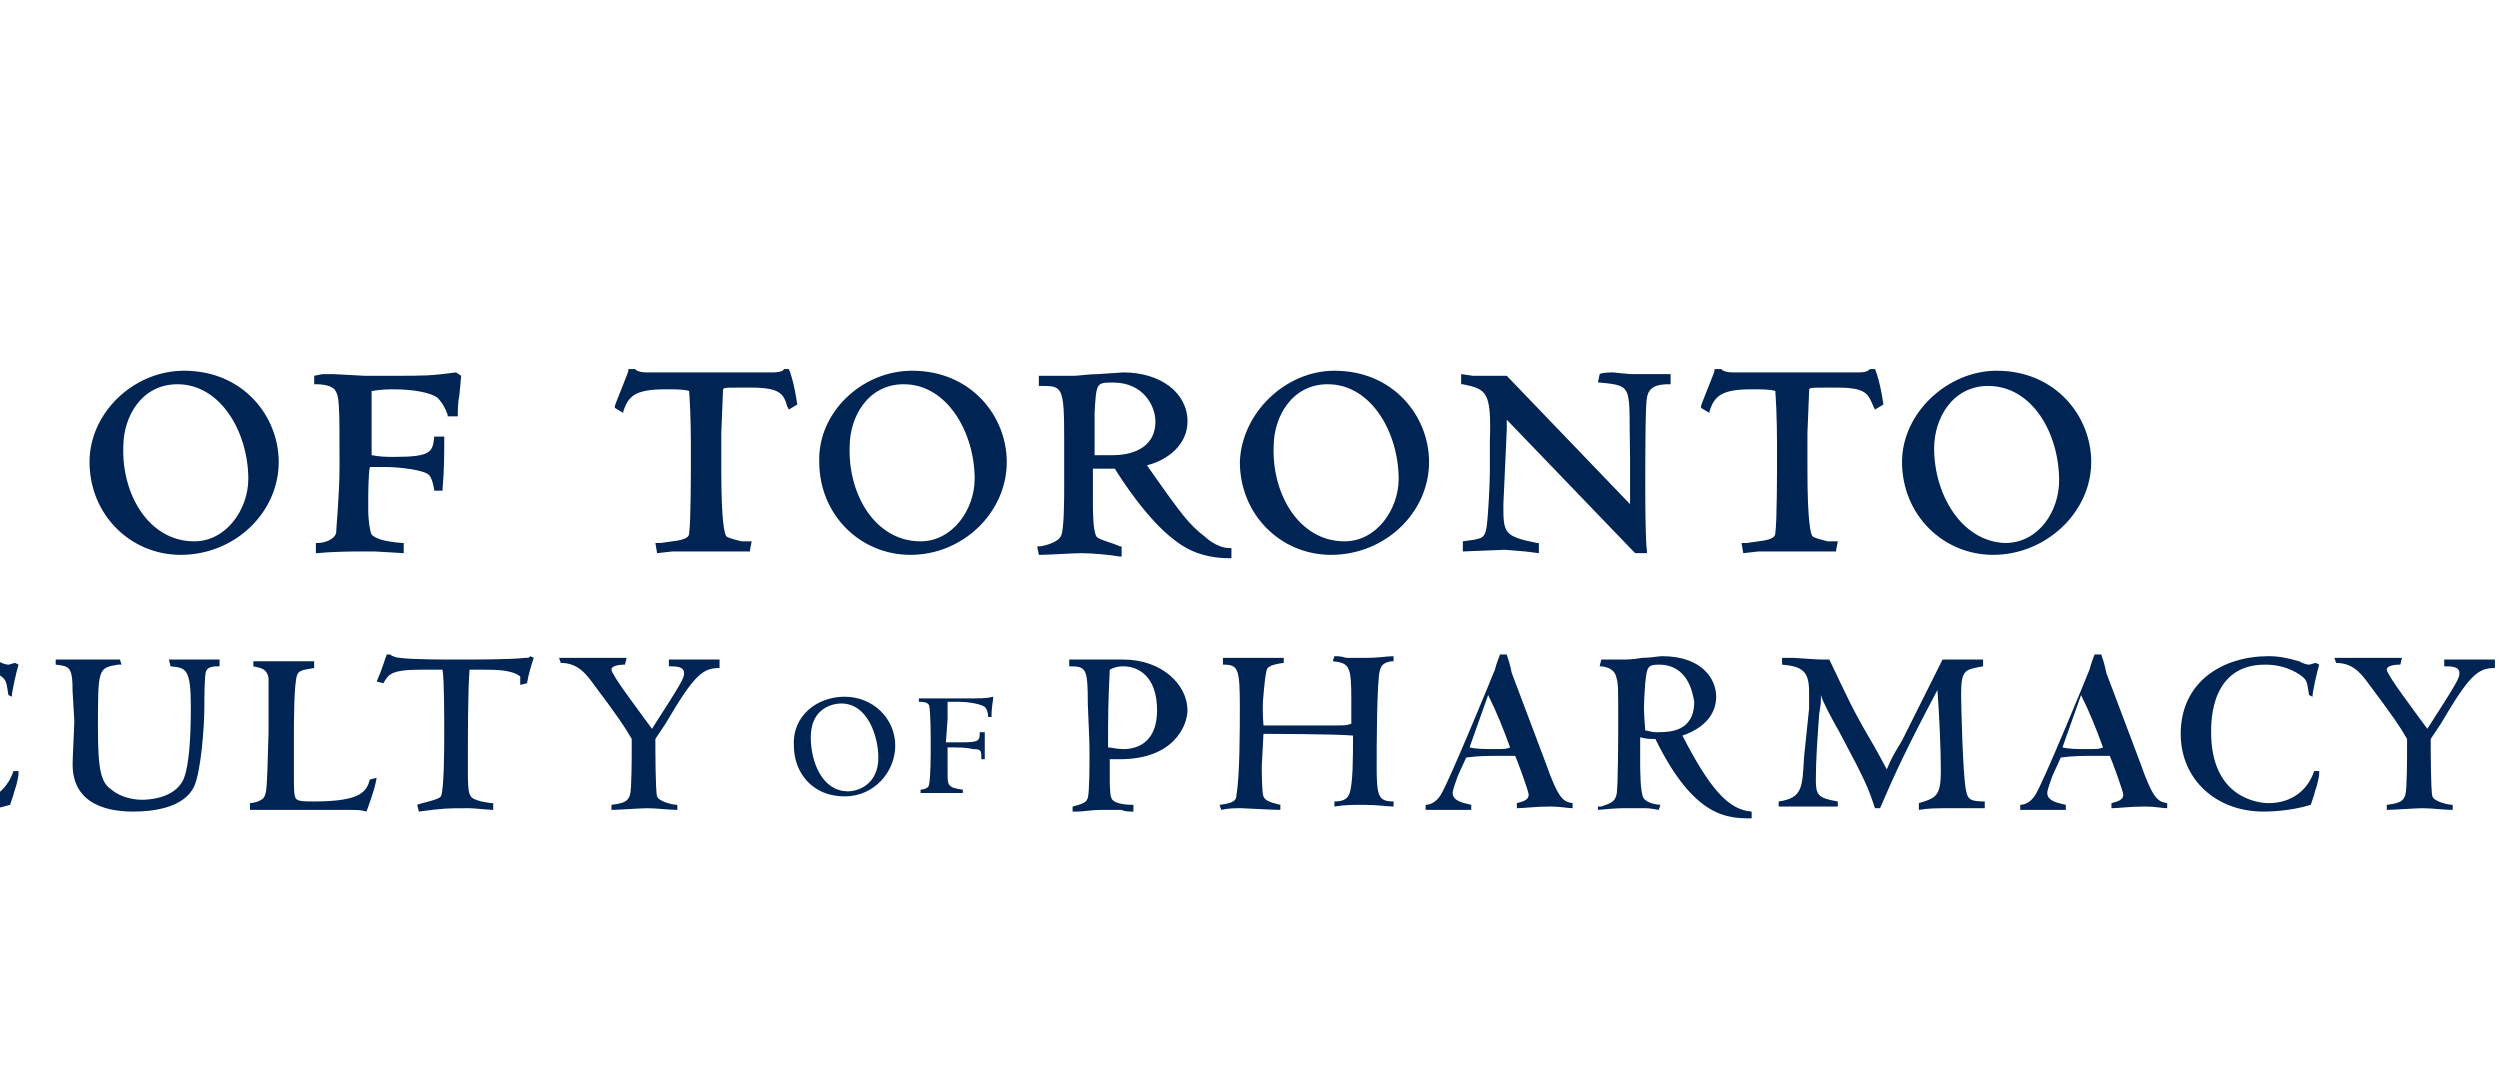 <svg width="148" height="64" viewBox="0 0 148 64" fill="none" xmlns="http://www.w3.org/2000/svg">
<path d="M112.6 27.347C112.6 30.447 115 32.847 118 32.847C121.1 32.847 123.8 30.347 123.8 27.347C123.8 24.647 121.7 21.947 118.2 21.947C115.3 21.947 112.6 24.447 112.6 27.347ZM114.5 26.547C114.5 24.747 115.6 22.847 117.7 22.847C120.3 22.847 121.9 25.647 121.9 28.447C121.9 30.247 120.7 32.147 118.7 32.147C116.1 32.047 114.5 29.247 114.5 26.547ZM111 21.847H110.7C110.6 21.947 110.5 22.047 110 22.047H102.6C102 22.047 101.9 21.847 101.9 21.847H101.5V21.947C101.5 22.047 100.7 23.947 100.7 24.047V24.147L101.2 24.447V24.347C101.5 23.447 101.9 23.047 103.7 23.047C104.3 23.047 104.8 23.047 105.1 23.147C105.2 24.547 105.2 25.947 105.2 26.947C105.2 27.947 105.2 30.847 105.1 31.547C105.1 31.747 105 31.947 104.1 32.047L103.4 32.147H103.1L103.2 32.747L104.1 32.647H108.7V32.547L108.8 32.047H108.2C107.8 31.947 107.4 31.847 107.3 31.747C107.2 31.647 107 30.947 107 27.847V25.647L107.1 23.147C107.1 22.947 107.1 22.947 108.1 22.947H108.8C110.5 22.947 110.6 23.347 110.9 24.047L111 24.247L111.5 23.947L111.4 23.347C111.3 22.747 111.1 22.047 111 21.847ZM95.5 22.047C95.5 22.047 96.4 22.147 96.6 22.147H98.9V22.747H98.8C98.2 22.747 97.6 22.847 97.5 23.547C97.4 23.947 97.4 27.247 97.4 28.647C97.4 29.647 97.4 31.847 97.5 32.647V32.747H96.8L89.2 24.847V25.447L89 29.847C89 31.547 89 31.747 91 32.147H91.1V32.747L90.3 32.647L89.1 32.547L86.6 32.647V32.047L87.3 31.947C87.7 31.847 87.9 31.847 88 31.247C88.1 30.647 88.2 28.547 88.2 27.947V26.147C88.3 23.147 88 23.047 86.6 22.747H86.5V22.147L87.2 22.247H89.2C89.2 22.247 96.4 29.747 96.5 29.847V27.047C96.4 22.847 96.8 22.847 94.7 22.647H94.6L94.7 22.147C94.8 22.047 95.5 22.047 95.5 22.047ZM79 21.947C82.5 21.947 84.6 24.647 84.6 27.347C84.6 30.347 82 32.847 78.8 32.847C75.8 32.847 73.4 30.447 73.4 27.347C73.5 24.447 76.1 21.947 79 21.947ZM79.6 32.047C81.5 32.047 82.8 30.147 82.8 28.347C82.8 25.647 81.2 22.747 78.6 22.747C76.5 22.747 75.4 24.647 75.4 26.447C75.3 29.247 76.9 32.047 79.6 32.047ZM66.5 22.047C68.7 22.047 70.3 23.247 70.3 24.947C70.3 26.347 69.1 27.247 67.9 27.547C70 30.547 70.4 31.047 71.3 31.747C71.3 31.747 72 32.447 72.8 32.447H72.9V33.047H72.8C71 33.047 70 32.347 69.5 31.947C67.9 30.747 66.3 28.247 66 27.747H64.7V29.647C64.7 30.347 64.7 31.347 64.9 31.747C65 31.947 65.9 32.147 66.3 32.347H66.4V32.947H66.3C65.7 32.847 64.7 32.747 64 32.747C63.6 32.747 62 32.847 61.6 32.847H61.5L61.4 32.347H61.5C61.7 32.347 62.6 32.147 62.8 31.747C63 31.447 63 29.547 63 28.747V26.047C63 22.847 62.9 22.847 61.6 22.847H61.5V22.247H63.6C63.8 22.247 64.5 22.147 65 22.147L66.5 22.047ZM64.8 26.947H65.9C66.8 26.947 68.4 26.647 68.4 24.947C68.4 24.047 67.7 22.647 65.9 22.647C64.9 22.647 64.9 22.647 64.8 24.447V26.947ZM54 21.947C57.5 21.947 59.6 24.647 59.6 27.347C59.6 30.347 57 32.847 53.9 32.847C50.9 32.847 48.5 30.447 48.5 27.347C48.4 24.447 51 21.947 54 21.947ZM54.5 32.047C56.4 32.047 57.7 30.147 57.7 28.347C57.7 25.647 56.1 22.747 53.5 22.747C51.4 22.747 50.3 24.647 50.3 26.447C50.2 29.247 51.8 32.047 54.5 32.047ZM46.7 21.847H46.4C46.4 21.947 46.2 22.047 45.7 22.047H38.3C37.7 22.047 37.6 21.847 37.6 21.847H37.2V21.947C37.2 22.047 36.4 23.947 36.4 24.047V24.147L36.9 24.447V24.347C37.2 23.447 37.6 23.047 39.4 23.047C40 23.047 40.5 23.047 40.8 23.147C40.9 24.547 40.9 25.947 40.9 26.947C40.9 27.947 40.9 30.847 40.8 31.547C40.8 31.747 40.7 31.947 39.8 32.047L39.1 32.147H38.8L38.9 32.747L39.8 32.647H44.4V32.547L44.5 32.047H43.9C43.5 31.947 43.1 31.847 43 31.747C42.9 31.647 42.7 30.947 42.7 27.847V25.647L42.8 23.147C42.8 22.947 42.8 22.947 43.8 22.947H44.5C46.2 22.947 46.4 23.347 46.6 24.047L46.7 24.247L47.2 23.947L47.1 23.347C47 22.747 46.8 22.047 46.7 21.847ZM27 22.047C25.5 22.247 25.1 22.247 23.4 22.247H21.6L19.7 22.147H19.1L18.6 22.247V22.747H18.7C19.2 22.747 19.6 22.847 19.8 23.047C20.1 23.447 20.1 23.847 20.1 27.547C20.1 29.347 19.9 31.247 19.9 31.547C19.8 31.947 19.2 32.147 18.8 32.147H18.7V32.747H18.8C19.8 32.647 21 32.647 21.3 32.647H22.2L23.9 32.747V32.147H23.8C22.6 32.047 22.2 31.847 22 31.647C21.9 31.447 21.8 30.847 21.8 30.147V29.547C21.8 29.547 21.8 27.947 21.9 27.647H22.8C23.8 27.647 25 27.847 25.3 28.047C25.5 28.147 25.6 28.447 25.7 28.947V29.047H26.2V28.947C26.3 27.847 26.3 26.747 26.3 25.947V25.847H25.7V25.947C25.6 26.747 25.5 27.047 23.4 27.047C22.8 27.047 22.6 27.047 22 26.947V23.147C22.6 23.047 23.1 23.047 23.3 23.047C24.5 23.047 25.5 23.247 25.9 23.547C26.2 23.847 26.4 24.247 26.5 24.547V24.647H27.1V24.547C27.1 24.347 27.1 23.847 27.2 23.347L27.3 22.247L27 22.047ZM10.9 21.947C14.4 21.947 16.5 24.647 16.5 27.347C16.5 30.347 13.9 32.847 10.7 32.847C7.7 32.847 5.3 30.447 5.3 27.347C5.3 24.447 7.9 21.947 10.9 21.947ZM11.5 32.047C13.4 32.047 14.7 30.147 14.7 28.347C14.7 25.647 13.1 22.747 10.5 22.747C8.4 22.747 7.3 24.647 7.3 26.447C7.2 29.247 8.8 32.047 11.5 32.047ZM-8.4 22.147V22.647H-8.3C-7.8 22.647 -7 22.747 -7 23.147C-7 23.247 -7.2 23.847 -9.2 26.747C-10.1 25.747 -12 23.247 -12 22.947C-12 22.847 -12 22.647 -10.8 22.647H-10.7V22.047H-15.7V22.647H-15.6C-15.1 22.647 -14.8 22.747 -14.5 22.847C-13.9 23.247 -11.6 26.147 -11.5 26.347C-11.5 26.347 -10.6 27.547 -10.5 27.647C-10.4 28.347 -10.4 29.247 -10.4 30.247C-10.4 31.847 -10.4 32.147 -11.9 32.247H-12V32.747H-11.9C-11.7 32.747 -11 32.747 -10.3 32.647L-9.2 32.547H-8.1L-6.9 32.647V32.147H-7C-8.5 32.047 -8.5 31.847 -8.5 31.547V31.447C-8.5 30.747 -8.6 30.047 -8.6 29.247V27.347L-6.5 24.147C-5.8 23.147 -6 22.547 -4.6 22.547H-4.5V21.947H-7.4C-7.5 22.147 -8.3 22.047 -8.4 22.147ZM-17.8 21.847H-18.1C-18.2 21.947 -18.3 22.047 -18.8 22.047H-26.2C-26.8 22.047 -26.9 21.847 -26.9 21.847H-27.3V21.947C-27.3 22.047 -28.1 23.947 -28.1 24.047V24.147L-27.6 24.447V24.347C-27.3 23.447 -26.9 23.047 -25.1 23.047C-24.5 23.047 -24 23.047 -23.7 23.147C-23.6 24.547 -23.6 25.947 -23.6 26.947C-23.6 27.947 -23.6 30.847 -23.7 31.547C-23.7 31.747 -23.8 31.947 -24.7 32.047L-25.4 32.147H-25.7L-25.6 32.747L-24.7 32.647H-20.1V32.547L-20 32.047H-20.6C-21.1 31.947 -21.4 31.847 -21.5 31.747C-21.6 31.647 -21.8 30.947 -21.8 27.847L-21.7 25.647L-21.6 23.147C-21.6 22.947 -21.6 22.947 -20.6 22.947H-19.9C-18.2 22.947 -18 23.347 -17.8 24.047L-17.7 24.247L-17.2 23.947L-17.3 23.347C-17.5 22.747 -17.7 22.047 -17.8 21.847ZM-35.6 22.247V22.747H-35.5C-34.1 22.747 -33.9 23.047 -33.8 23.347C-33.6 23.847 -33.6 26.847 -33.6 27.947V28.147C-33.6 29.047 -33.6 31.147 -33.9 31.647C-34 31.847 -34.4 32.047 -35.7 32.247H-35.8V32.747L-34.1 32.647H-32.6L-30 32.747V32.147C-31.1 32.147 -31.5 32.147 -31.6 31.647C-31.7 31.447 -31.7 30.447 -31.7 28.647C-31.7 24.547 -31.7 23.447 -31.4 23.047C-31.1 22.547 -30.1 22.647 -29.8 22.647H-29.7V22.047H-34.5L-35.6 22.247ZM-45 25.047C-45 26.847 -43.5 27.447 -42.3 27.947H-42.2C-40.3 28.747 -39.4 29.047 -39.4 30.447C-39.4 31.247 -40 32.047 -41.3 32.047C-42.4 32.047 -43.3 31.547 -43.8 31.147C-44.4 30.647 -44.6 29.847 -44.6 29.647V29.547H-45.2V29.647C-44.8 30.847 -44.7 31.347 -44.8 32.647V32.747H-44.3V32.647C-44.3 32.547 -44.2 32.347 -44.1 32.347C-44 32.347 -43.6 32.447 -43.4 32.447H-43.1C-42.8 32.547 -42.5 32.647 -41.8 32.647C-39.2 32.647 -37.8 31.047 -37.8 29.647C-37.8 27.547 -39.9 26.747 -41.2 26.247C-42.5 25.747 -43.5 25.347 -43.5 24.247C-43.5 23.247 -42.7 22.547 -41.5 22.547C-40.4 22.547 -39.7 23.147 -39.5 23.347C-39.1 23.747 -39 24.247 -38.9 24.647V24.747H-38.3L-38.4 23.347C-38.4 22.847 -38.3 22.347 -38.2 22.147V22.047L-38.7 21.947L-39 22.147C-40 21.847 -40.5 21.847 -41.1 21.847C-43.4 22.047 -45 23.247 -45 25.047ZM-52.5 22.047C-50.3 22.047 -48.7 23.247 -48.7 24.947C-48.7 26.347 -49.9 27.247 -51.1 27.547C-49 30.547 -48.6 31.047 -47.7 31.747C-47.7 31.747 -47 32.447 -46.2 32.447H-46.1V33.047H-46.2C-48 33.047 -49 32.347 -49.5 31.947C-51.1 30.747 -52.7 28.247 -53 27.747H-54.3V29.647C-54.3 30.347 -54.3 31.347 -54.1 31.747C-54 31.947 -53.1 32.147 -52.7 32.347H-52.6V32.947H-52.7C-53.3 32.847 -54.3 32.747 -55 32.747C-55.4 32.747 -57 32.847 -57.4 32.847H-57.5L-57.6 32.347H-57.5C-57.3 32.347 -56.4 32.147 -56.2 31.747C-56 31.447 -56 29.547 -56 28.747V26.047C-56 22.847 -56.1 22.847 -57.4 22.847H-57.5V22.247H-55.4C-55.2 22.247 -54.5 22.147 -53.9 22.147L-52.5 22.047ZM-54.2 26.947H-53.1C-52.2 26.947 -50.6 26.647 -50.6 24.947C-50.6 24.047 -51.3 22.647 -53.1 22.647C-54.1 22.647 -54.1 22.647 -54.2 24.447V26.947ZM-60.7 22.047C-62 22.147 -64.1 22.147 -65.4 22.147C-66.2 22.147 -68.3 22.147 -69.1 22.047H-69.2V22.547H-69.1C-68.2 22.747 -68.1 22.747 -68.1 22.947C-68 23.147 -67.9 24.147 -67.9 27.347C-67.9 28.747 -68 30.847 -68.1 31.547C-68.2 31.947 -68.6 32.047 -69.3 32.047H-69.4L-69.3 32.647H-69.2C-67.8 32.447 -66 32.447 -65 32.447L-60.7 32.547V32.447C-60.5 32.147 -60.1 31.547 -59.9 29.847V29.747H-60.4V29.847C-60.8 30.847 -61.5 31.847 -64.1 31.847C-65 31.847 -65.4 31.747 -65.9 31.547C-65.9 31.247 -66 30.847 -66 29.547V27.647C-65.3 27.547 -64.7 27.547 -64.4 27.547C-62.3 27.547 -62.2 27.747 -61.9 28.947V29.047H-61.4V28.947C-61.4 27.547 -61.4 27.247 -61.3 25.747V25.647H-62V25.747C-62.2 26.547 -62.4 26.647 -62.7 26.747C-64.2 26.947 -65.7 26.847 -66.1 26.847V25.447C-66.1 24.747 -66 23.747 -65.9 22.947C-65.3 22.847 -64.3 22.747 -63.9 22.747C-62.7 22.747 -62 22.947 -61.7 23.247C-61.4 23.547 -61.4 23.947 -61.5 24.347V24.447L-60.9 24.547V24.447C-60.9 24.347 -60.8 23.947 -60.8 23.647L-60.7 23.247C-60.6 22.747 -60.6 22.447 -60.7 22.047ZM-83.8 22.247V22.747H-83.7C-82.3 22.947 -82.2 22.947 -81.1 25.247L-78.7 30.047C-78.3 30.847 -77.7 32.147 -77.5 32.847V32.947H-77V32.847C-76.6 31.747 -76.4 31.047 -75.5 29.447L-72.9 24.447C-72.3 23.247 -72 22.947 -70.9 22.747H-70.8V22.147H-72.9L-74.9 22.047V22.647H-74.8C-74.3 22.647 -73.6 22.747 -73.6 23.247C-73.6 23.547 -73.8 24.047 -74 24.447V24.547C-74.5 25.747 -74.9 26.347 -75.2 27.047L-76.4 29.447L-76.7 30.047C-77.9 28.247 -80 23.247 -80 22.947C-80 22.847 -80 22.847 -79.1 22.747H-78.8V22.147H-81.3C-81.8 22.247 -83 22.147 -83.8 22.247ZM-90.9 22.247V22.747H-90.8C-89.4 22.747 -89.2 23.047 -89.1 23.347C-88.9 23.847 -88.9 26.847 -88.9 27.947V28.147C-88.9 29.047 -88.9 31.147 -89.2 31.647C-89.3 31.847 -89.7 32.047 -91 32.247H-91.1V32.747L-89.4 32.647H-87.9L-85.3 32.747V32.147H-85.4C-86.5 32.147 -86.9 32.147 -87 31.647C-87.1 31.447 -87.1 30.447 -87.1 28.647C-87.1 24.547 -87.1 23.447 -86.8 23.047C-86.5 22.547 -85.5 22.647 -85.2 22.647H-85.1V22.047H-89.9L-90.9 22.247ZM-96.3 22.047C-96.3 22.047 -95.4 22.147 -95.2 22.147H-92.9V22.747H-93C-93.6 22.747 -94.2 22.847 -94.3 23.547C-94.4 23.947 -94.4 27.247 -94.4 28.647V32.747H-95.1L-102.7 24.847V25.447L-102.8 29.847C-102.8 31.547 -102.8 31.747 -100.8 32.147H-100.7V32.747L-101.5 32.647L-102.7 32.547L-105.2 32.647V32.047L-104.5 31.947C-104.1 31.847 -103.9 31.847 -103.8 31.247C-103.7 30.647 -103.6 28.547 -103.6 27.947V26.147C-103.5 23.147 -103.8 23.047 -105.2 22.747H-105.3V22.147L-104.5 22.247H-102.5C-102.5 22.247 -95.3 29.747 -95.2 29.847V27.047C-95.3 22.847 -94.9 22.847 -97 22.647H-97.1L-97 22.147C-96.9 22.047 -96.3 22.047 -96.3 22.047ZM-114.3 22.147L-114.2 22.747H-114.3C-115.9 22.847 -116.1 22.947 -116.1 26.547V28.547C-116.1 29.647 -116.1 32.047 -113.1 32.047C-109.8 32.047 -109.6 29.947 -109.6 26.447V25.547C-109.6 24.847 -109.7 23.447 -110 23.147C-110.2 22.947 -110.8 22.847 -111.3 22.847H-111.4V22.247H-107.3V22.847H-107.4C-108.6 22.947 -108.6 23.247 -108.7 23.947V25.547C-108.8 30.547 -109 33.047 -113.6 33.047C-116.5 33.047 -118 31.747 -118 29.447L-117.9 26.047C-117.9 24.447 -118 23.247 -118.3 23.147C-118.5 23.047 -118.7 23.047 -119.4 23.047H-119.5V22.447H-119.4C-119.2 22.447 -117.7 22.347 -117 22.347H-116.4C-115.6 22.147 -114.7 22.147 -114.3 22.147Z" fill="#002453"/>
<path d="M-111.602 46.046C-111.702 46.546 -111.702 46.646 -112.202 48.046C-112.502 47.946 -112.802 47.946 -113.202 47.946H-119.102V47.546C-118.902 47.546 -118.502 47.446 -118.302 47.246C-118.102 46.946 -118.102 46.846 -118.002 43.346V40.146C-118.102 39.546 -118.502 39.546 -118.902 39.446V39.146H-115.302V39.546C-115.802 39.646 -116.202 39.646 -116.302 39.946C-116.502 40.346 -116.502 42.946 -116.502 43.546V45.746C-116.502 46.646 -116.502 47.046 -116.402 47.246C-116.302 47.446 -115.902 47.446 -115.302 47.446C-112.502 47.446 -112.202 46.846 -112.002 46.146L-111.602 46.046ZM-103.402 44.846H-103.702C-103.902 43.646 -103.902 43.546 -106.102 43.546C-106.702 43.546 -106.902 43.546 -107.202 43.646V45.546C-107.202 46.346 -107.102 46.846 -107.002 47.246C-106.502 47.346 -105.802 47.446 -105.002 47.446C-102.902 47.446 -102.502 46.346 -102.302 45.846H-102.002C-102.102 46.646 -102.202 47.046 -102.602 48.046C-104.502 47.946 -105.002 47.946 -106.302 47.946C-107.602 47.946 -108.202 47.946 -109.602 48.046V47.646C-109.102 47.546 -108.802 47.446 -108.702 47.046C-108.602 46.246 -108.502 43.746 -108.502 42.846C-108.502 42.446 -108.602 40.746 -108.602 40.346C-108.702 39.546 -108.802 39.446 -109.302 39.346H-109.502V39.146H-105.002C-104.002 39.146 -103.502 39.146 -102.602 39.046C-102.602 40.046 -102.802 40.946 -103.002 40.946H-103.302C-103.302 40.746 -103.202 40.546 -103.202 40.346C-103.202 39.846 -103.802 39.546 -105.202 39.546C-105.802 39.546 -106.402 39.646 -107.002 39.746C-107.102 40.646 -107.102 41.146 -107.102 41.946V43.146H-105.802C-104.802 43.146 -104.102 43.046 -103.902 42.946C-103.702 42.846 -103.502 42.146 -103.502 42.146H-103.202V44.846H-103.402ZM-99.802 45.546C-99.602 46.246 -99.402 46.746 -98.402 47.146C-97.802 47.446 -97.002 47.646 -96.402 47.646C-96.102 47.646 -95.002 47.546 -95.002 46.146C-95.002 44.946 -96.002 44.546 -97.302 44.146C-98.602 43.646 -99.702 43.146 -99.702 41.546C-99.702 40.046 -98.502 39.046 -96.702 39.046C-96.402 39.046 -95.002 39.246 -94.702 39.246C-94.602 39.246 -94.402 39.246 -94.302 39.146L-94.102 39.246C-94.102 39.346 -94.202 40.046 -94.202 40.046V41.246H-94.502C-94.802 39.446 -96.802 39.446 -96.902 39.446C-98.202 39.446 -98.502 40.346 -98.502 41.046C-98.502 41.746 -98.202 42.246 -96.502 42.846C-95.302 43.246 -93.802 43.846 -93.802 45.646C-93.802 46.546 -94.302 48.146 -97.102 48.146C-97.802 48.146 -98.502 48.046 -99.102 47.946H-99.302C-99.402 47.946 -99.402 48.046 -99.402 48.046H-99.802C-99.802 47.246 -99.902 46.846 -100.202 45.646L-99.802 45.546ZM-84.202 46.046C-84.302 46.546 -84.302 46.646 -84.802 48.046C-85.102 47.946 -85.402 47.946 -85.802 47.946H-91.702V47.546C-91.502 47.546 -91.102 47.446 -90.902 47.246C-90.702 46.946 -90.702 46.846 -90.602 43.346V40.146C-90.702 39.546 -91.102 39.546 -91.502 39.446V39.146H-87.902V39.546C-88.402 39.646 -88.802 39.646 -88.902 39.946C-89.102 40.346 -89.102 42.946 -89.102 43.546V45.746C-89.102 46.646 -89.102 47.046 -89.002 47.246C-88.902 47.446 -88.502 47.446 -87.902 47.446C-85.102 47.446 -84.802 46.846 -84.602 46.146L-84.202 46.046ZM-82.502 47.546C-82.002 47.446 -81.402 47.446 -81.202 47.046C-80.902 46.546 -80.902 44.146 -80.902 43.446C-80.902 42.746 -80.902 40.146 -81.102 39.646C-81.202 39.546 -81.302 39.246 -82.402 39.246V38.846H-80.002C-79.602 38.846 -78.402 38.846 -78.002 38.746V39.146C-78.702 39.146 -78.902 39.146 -79.102 39.346C-79.402 39.746 -79.402 42.146 -79.402 42.946C-79.402 43.646 -79.402 46.346 -79.302 46.746C-79.202 47.146 -79.102 47.246 -78.002 47.346V47.746H-82.402V47.546H-82.502ZM-69.802 44.846H-70.102C-70.302 43.646 -70.302 43.546 -72.502 43.546C-73.102 43.546 -73.302 43.546 -73.602 43.646V45.546C-73.602 46.346 -73.502 46.846 -73.402 47.246C-72.902 47.346 -72.202 47.446 -71.402 47.446C-69.302 47.446 -68.902 46.346 -68.702 45.846H-68.402C-68.502 46.646 -68.602 47.046 -69.002 48.046C-70.902 47.946 -71.402 47.946 -72.702 47.946C-74.002 47.946 -74.602 47.946 -76.002 48.046V47.646C-75.502 47.546 -75.202 47.446 -75.102 47.046C-75.002 46.246 -74.902 43.746 -74.902 42.846C-74.902 42.446 -75.002 40.746 -75.002 40.346C-75.102 39.546 -75.202 39.446 -75.702 39.346H-75.902V39.146H-71.402C-70.402 39.146 -69.902 39.146 -69.002 39.046C-69.002 40.046 -69.202 40.946 -69.402 40.946H-69.702C-69.702 40.746 -69.602 40.546 -69.602 40.346C-69.602 39.846 -70.202 39.546 -71.602 39.546C-72.202 39.546 -72.802 39.646 -73.402 39.746C-73.502 40.646 -73.502 41.146 -73.502 41.946V43.146H-72.202C-71.202 43.146 -70.502 43.046 -70.302 42.946C-70.102 42.846 -69.902 42.146 -69.902 42.146H-69.602V44.846H-69.802ZM-60.202 44.346C-60.202 43.846 -60.202 41.546 -60.302 40.846C-60.402 39.646 -60.402 39.546 -61.202 39.446V39.046H-59.002C-58.402 39.046 -57.302 38.946 -56.802 38.946C-53.802 38.946 -51.602 40.846 -51.602 43.446C-51.602 45.446 -53.002 48.046 -57.002 48.046C-57.402 48.046 -58.902 47.946 -59.202 47.946H-61.302V47.546C-60.402 47.546 -60.202 47.446 -60.202 45.246V44.346ZM-57.102 39.446C-57.402 39.446 -58.002 39.446 -58.602 39.746C-58.702 40.646 -58.702 41.446 -58.702 43.146V47.146C-58.202 47.346 -57.602 47.546 -56.802 47.546C-54.902 47.546 -53.402 45.946 -53.402 43.446C-53.402 40.446 -55.602 39.446 -57.102 39.446ZM-49.602 45.946C-49.702 46.246 -49.902 46.746 -49.902 46.946C-49.902 47.446 -49.202 47.546 -48.802 47.646V47.946H-51.502V47.646C-51.302 47.646 -50.902 47.546 -50.602 47.046C-50.102 46.246 -47.602 40.146 -47.402 39.646C-47.302 39.246 -47.202 39.046 -47.102 38.746H-46.702C-46.602 39.046 -46.502 39.346 -46.402 39.846C-46.102 40.646 -44.702 44.346 -44.402 45.146C-43.602 47.446 -43.302 47.446 -42.802 47.546V47.846C-43.102 47.846 -43.502 47.746 -44.102 47.746C-45.002 47.746 -45.702 47.846 -46.102 47.846V47.546C-45.702 47.446 -45.402 47.346 -45.402 47.046C-45.402 46.846 -46.102 44.946 -46.202 44.746H-47.202C-47.702 44.746 -48.402 44.746 -49.102 44.846L-49.602 45.946ZM-48.902 44.246C-48.502 44.346 -48.002 44.346 -47.402 44.346C-46.902 44.346 -46.702 44.346 -46.502 44.246C-46.902 43.146 -47.302 42.146 -47.802 41.146L-48.902 44.246ZM-32.602 45.446V42.546C-32.602 39.546 -32.702 39.346 -34.102 39.246L-34.002 38.946H-32.802C-32.502 38.946 -32.102 39.046 -32.002 39.046H-30.802V39.446C-31.002 39.446 -31.402 39.446 -31.602 39.746C-31.902 40.246 -31.902 42.646 -31.902 43.446V48.046H-32.302C-32.802 47.146 -33.502 46.346 -34.302 45.646L-38.702 41.446C-38.902 41.246 -39.102 41.046 -39.302 40.946V42.146L-39.402 45.446C-39.402 46.746 -39.402 47.246 -37.802 47.546V47.946C-38.002 47.946 -38.202 47.946 -38.402 47.846H-39.202C-39.502 47.846 -40.902 47.946 -41.202 47.946V47.546C-40.302 47.546 -40.202 47.046 -40.202 45.846L-40.102 41.646C-40.102 40.446 -40.102 39.446 -41.302 39.346V38.946H-39.202C-38.302 39.946 -38.302 40.046 -35.902 42.346C-35.202 43.046 -34.602 43.646 -33.902 44.246L-32.602 45.446ZM-21.202 43.046C-20.702 43.046 -20.202 43.146 -19.802 43.146C-18.002 43.146 -18.002 42.946 -18.002 42.246H-17.602V44.746H-18.002C-18.002 43.946 -18.002 43.846 -18.902 43.746C-19.602 43.646 -20.202 43.646 -21.202 43.646V46.246C-21.202 47.246 -21.202 47.546 -19.702 47.646V48.046H-23.702V47.746C-23.402 47.646 -23.002 47.546 -22.902 47.246C-22.702 46.646 -22.702 44.446 -22.702 43.646C-22.702 42.946 -22.702 40.346 -22.902 39.846C-23.102 39.546 -23.502 39.446 -23.902 39.446V39.146H-20.002C-17.902 39.146 -17.502 39.146 -16.902 39.046C-17.002 39.546 -17.002 39.846 -17.002 40.946H-17.402C-17.502 40.446 -17.502 40.146 -17.702 40.046C-18.202 39.646 -19.502 39.646 -20.102 39.646C-20.502 39.646 -20.802 39.646 -21.202 39.746V43.046ZM-14.602 45.946C-14.702 46.246 -14.902 46.746 -14.902 46.946C-14.902 47.446 -14.202 47.546 -13.802 47.646V47.946H-16.502V47.646C-16.302 47.646 -15.902 47.546 -15.602 47.046C-15.102 46.246 -12.602 40.146 -12.402 39.646C-12.302 39.246 -12.202 39.046 -12.102 38.746H-11.702C-11.602 39.046 -11.502 39.346 -11.402 39.846C-11.102 40.646 -9.702 44.346 -9.402 45.146C-8.602 47.446 -8.302 47.446 -7.802 47.546V47.846C-8.102 47.846 -8.502 47.746 -9.102 47.746C-10.002 47.746 -10.702 47.846 -11.102 47.846V47.546C-10.702 47.446 -10.402 47.346 -10.402 47.046C-10.402 46.846 -11.102 44.946 -11.202 44.746H-12.202C-12.702 44.746 -13.402 44.746 -14.102 44.846L-14.602 45.946ZM-13.902 44.246C-13.502 44.346 -13.002 44.346 -12.402 44.346C-11.902 44.346 -11.702 44.346 -11.502 44.246C-11.902 43.146 -12.302 42.146 -12.802 41.146L-13.902 44.246ZM0.598 47.646C-0.702 48.046 -2.002 48.046 -2.202 48.046C-5.002 48.046 -7.102 46.146 -7.102 43.446C-7.102 40.346 -4.602 38.846 -1.902 38.846C-1.302 38.846 -0.802 38.946 -0.102 39.146C0.098 39.246 0.298 39.346 0.498 39.346C0.598 39.346 0.798 39.246 0.898 39.246L1.098 39.346C0.998 39.646 0.698 40.946 0.698 41.246L0.498 41.146C0.398 40.546 0.398 40.346 0.198 40.146C-0.002 39.946 -0.802 39.346 -2.102 39.346C-5.302 39.346 -5.302 42.646 -5.302 43.346C-5.302 47.246 -2.502 47.546 -1.902 47.546C-0.602 47.546 0.398 46.846 0.798 45.646H1.098C1.098 45.846 1.098 45.946 0.998 46.346C0.998 46.446 0.798 46.946 0.798 47.046L0.598 47.646ZM4.298 40.946C4.298 39.446 4.098 39.446 3.298 39.346V39.046H7.098L7.198 39.346H6.998C5.798 39.546 5.798 39.546 5.798 43.146C5.798 45.646 5.998 46.346 6.598 46.746C7.198 47.246 7.998 47.346 8.398 47.346C8.598 47.346 10.398 47.346 10.898 46.046C11.198 45.246 11.298 43.646 11.298 41.846C11.298 39.546 10.998 39.546 10.098 39.446L9.998 39.046H12.998V39.446C12.698 39.446 12.298 39.446 12.198 39.746C12.098 39.946 12.098 41.446 12.098 41.846C12.098 43.046 11.898 45.646 11.498 46.546C10.898 47.846 8.998 48.046 7.898 48.046C6.598 48.046 4.298 47.746 4.298 45.246C4.298 44.846 4.398 43.046 4.398 42.646L4.298 40.946ZM22.298 46.046C22.198 46.546 22.198 46.646 21.698 48.046C21.398 47.946 21.098 47.946 20.698 47.946H14.798V47.546C14.998 47.546 15.398 47.446 15.598 47.246C15.798 46.946 15.798 46.846 15.898 43.346V40.146C15.798 39.546 15.398 39.546 14.998 39.446V39.146H18.598V39.546C18.098 39.646 17.698 39.646 17.598 39.946C17.398 40.346 17.398 42.946 17.398 43.546V45.746C17.398 46.646 17.398 47.046 17.498 47.246C17.598 47.446 17.998 47.446 18.598 47.446C21.398 47.446 21.698 46.846 21.898 46.146L22.298 46.046ZM30.798 40.046C30.298 39.646 29.298 39.646 28.698 39.646H27.798C27.698 40.846 27.698 43.346 27.698 45.746C27.698 47.246 27.798 47.246 28.498 47.446C28.998 47.546 29.098 47.546 29.198 47.546V47.946C28.998 47.946 27.998 47.846 27.798 47.846C26.398 47.846 26.298 47.846 24.798 48.046L24.698 47.646C24.898 47.546 25.998 47.346 26.098 47.146C26.298 46.846 26.298 44.046 26.298 43.546C26.298 42.246 26.298 40.246 26.198 39.646H24.898C23.098 39.646 22.998 39.946 22.698 40.446L22.298 40.346C22.698 39.446 22.798 38.946 22.898 38.746H23.098C23.198 38.846 23.498 38.946 23.698 38.946C24.298 39.046 26.398 39.046 27.098 39.046C28.098 39.046 30.198 39.046 31.098 38.946C31.298 38.946 31.298 38.946 31.398 38.846L31.598 38.946C31.498 39.246 31.298 39.846 31.198 40.446L30.798 40.546V40.046ZM38.798 43.746C38.798 44.246 38.798 46.846 38.898 47.146C38.998 47.446 39.798 47.646 40.098 47.646V47.946C39.598 47.946 38.898 47.846 38.298 47.846C37.998 47.846 36.498 47.946 36.198 47.946V47.646C37.098 47.546 37.198 47.346 37.298 47.046C37.398 46.746 37.398 44.746 37.398 44.246V43.746C36.998 43.046 36.598 42.446 35.098 40.446C34.598 39.746 34.098 39.246 33.198 39.246L33.098 38.946H37.098L36.998 39.346C36.898 39.346 36.198 39.346 36.198 39.646C36.198 39.946 37.798 42.046 38.598 43.146C40.398 40.346 40.498 40.146 40.498 39.846C40.498 39.446 39.998 39.446 39.598 39.446V39.046H42.598V39.546C41.598 39.546 41.098 39.946 39.398 42.846L38.798 43.746ZM49.998 41.246C51.698 41.246 52.998 42.546 52.998 44.146C52.998 45.646 51.798 47.146 49.998 47.146C48.098 47.146 46.998 45.746 46.998 44.146C46.898 42.346 48.398 41.246 49.998 41.246ZM50.198 46.846C50.798 46.846 51.998 46.446 51.998 44.846C51.998 43.646 51.398 41.646 49.798 41.646C49.398 41.646 47.998 41.846 47.998 43.646C47.998 45.146 48.698 46.846 50.198 46.846ZM55.998 43.946H56.898C57.998 43.946 57.998 43.846 57.998 43.346H58.298V44.946H58.098C58.098 44.446 58.098 44.346 57.598 44.346C57.198 44.246 56.798 44.246 56.098 44.246V45.846C56.098 46.446 56.098 46.646 56.998 46.746V46.946H54.498V46.746C54.698 46.746 54.998 46.646 54.998 46.446C55.098 46.046 55.098 44.646 55.098 44.146C55.098 43.646 55.098 42.046 54.998 41.746C54.898 41.546 54.598 41.546 54.398 41.546V41.346H56.798C58.198 41.346 58.398 41.346 58.798 41.246C58.798 41.546 58.698 41.746 58.698 42.446H58.498C58.498 42.146 58.398 41.946 58.298 41.846C57.998 41.646 57.198 41.546 56.798 41.546H56.098V42.546L55.998 43.946ZM65.698 45.846C65.698 46.446 65.698 47.046 65.798 47.246C65.898 47.546 66.498 47.646 67.098 47.646V48.046C66.898 48.046 66.598 48.046 66.398 47.946H65.198C64.598 47.946 64.098 48.046 63.798 48.046H63.498V47.746C64.298 47.546 64.298 47.446 64.398 47.246C64.498 46.846 64.498 45.246 64.498 44.746C64.498 44.146 64.498 43.846 64.398 41.646C64.398 39.546 64.298 39.446 63.298 39.446V39.046H66.498C68.798 39.046 70.298 40.546 70.298 42.046C70.298 42.946 69.498 44.946 66.298 44.946H65.698V45.846ZM66.498 39.446C66.098 39.446 65.898 39.546 65.698 39.646C65.598 41.846 65.598 42.146 65.598 44.246C65.798 44.246 66.098 44.346 66.498 44.346C66.798 44.346 68.498 44.346 68.498 42.046C68.498 40.046 67.398 39.446 66.498 39.446ZM74.698 45.346C74.698 45.646 74.698 46.946 74.798 47.146C74.898 47.446 75.398 47.546 75.798 47.646V47.946C75.398 47.946 73.598 47.846 73.498 47.846C73.098 47.846 72.698 47.846 72.298 47.946L72.198 47.646C73.098 47.546 73.198 47.346 73.198 47.046C73.398 45.946 73.398 43.146 73.398 41.846C73.398 39.546 73.298 39.346 72.398 39.346V38.946H75.998V39.246C75.898 39.246 75.298 39.346 75.198 39.446C74.998 39.546 74.998 39.546 74.898 40.146C74.798 41.146 74.698 41.646 74.798 42.946H79.098C79.598 42.946 79.698 42.946 79.998 42.846V41.446C79.998 39.446 79.898 39.246 78.898 39.146L78.998 38.846C79.198 38.846 79.398 38.846 79.698 38.946H80.798C81.698 38.946 82.098 38.846 82.498 38.846V39.146C82.198 39.146 81.798 39.246 81.698 39.646C81.498 40.246 81.498 44.446 81.498 45.346C81.498 47.146 81.598 47.446 82.498 47.446V47.746C82.098 47.746 81.598 47.646 80.698 47.646C80.098 47.646 79.598 47.646 78.998 47.746V47.446C79.598 47.446 79.798 47.246 79.898 46.946C80.098 46.346 80.098 44.846 80.098 43.546C78.998 43.446 74.998 43.446 74.798 43.446L74.698 45.346ZM86.298 45.946C86.198 46.246 85.998 46.746 85.998 46.946C85.998 47.446 86.698 47.546 87.098 47.646V47.946H84.398V47.646C84.598 47.646 84.998 47.546 85.298 47.046C85.798 46.246 88.298 40.146 88.498 39.646C88.598 39.246 88.698 39.046 88.798 38.746H89.198C89.298 39.046 89.398 39.346 89.498 39.846C89.798 40.646 91.198 44.346 91.498 45.146C92.298 47.446 92.598 47.446 93.098 47.546V47.846C92.798 47.846 92.398 47.746 91.798 47.746C90.898 47.746 90.198 47.846 89.798 47.846V47.546C90.198 47.446 90.498 47.346 90.498 47.046C90.498 46.846 89.798 44.946 89.698 44.746H88.698C88.198 44.746 87.498 44.746 86.798 44.846L86.298 45.946ZM86.998 44.246C87.398 44.346 87.898 44.346 88.498 44.346C88.998 44.346 89.198 44.346 89.398 44.246C88.998 43.146 88.598 42.146 88.098 41.146L86.998 44.246ZM94.798 47.746C95.398 47.546 95.598 47.446 95.698 47.046C95.798 46.646 95.798 43.346 95.798 42.646C95.798 40.746 95.798 40.446 95.698 40.146C95.598 39.546 94.998 39.446 94.698 39.446L94.798 39.046H95.998C96.198 39.046 96.698 39.046 97.198 38.946C97.698 38.946 98.198 38.846 98.398 38.846C100.698 38.846 101.598 40.146 101.598 41.246C101.598 42.346 100.798 43.146 99.598 43.546C101.198 46.646 102.298 47.946 103.698 48.046V48.446C102.298 48.446 100.298 48.446 97.998 43.746C97.598 43.746 97.498 43.746 97.098 43.646V45.046C97.098 45.546 97.098 46.946 97.298 47.246C97.498 47.546 98.098 47.646 98.298 47.646L98.198 47.946C97.698 47.846 97.498 47.846 97.298 47.846H96.398C95.798 47.846 95.698 47.846 94.598 47.946V47.746H94.798ZM98.198 39.346C97.498 39.346 97.498 39.546 97.398 40.446C97.298 41.846 97.298 41.946 97.398 43.246C97.598 43.246 97.698 43.346 98.098 43.346C98.798 43.346 100.298 43.346 100.298 41.546C100.198 40.946 99.898 39.346 98.198 39.346ZM107.098 41.946V40.946C107.098 39.746 106.698 39.446 105.498 39.346V38.946H106.198C107.598 39.046 107.598 39.046 108.298 39.046C109.398 41.346 109.598 41.846 110.698 43.746C110.898 44.046 111.698 45.546 111.698 45.546C111.998 44.846 111.998 44.846 112.598 43.846L113.298 42.446L114.998 39.046H117.398V39.446C116.298 39.646 116.098 39.646 116.098 41.146C116.098 41.646 116.198 46.046 116.398 46.846C116.498 47.346 116.698 47.446 117.498 47.446V47.846H115.698C114.498 47.846 114.198 47.846 113.598 47.946V47.546C114.598 47.246 114.898 47.146 114.898 45.646C114.898 44.246 114.798 42.246 114.698 40.846C112.898 44.246 112.198 45.746 111.298 47.846H110.998C110.598 46.646 110.498 46.346 108.898 43.346C108.498 42.646 107.898 41.546 107.798 41.146C107.798 41.646 107.798 41.646 107.698 42.246C107.598 43.646 107.498 44.946 107.498 46.146C107.498 47.046 107.598 47.246 108.798 47.446V47.746H105.298V47.446C106.698 47.246 106.698 46.646 106.798 44.846L107.098 41.946ZM121.498 45.946C121.398 46.246 121.198 46.746 121.198 46.946C121.198 47.446 121.898 47.546 122.298 47.646V47.946H119.598V47.646C119.798 47.646 120.198 47.546 120.498 47.046C120.998 46.246 123.498 40.146 123.698 39.646C123.798 39.246 123.898 39.046 123.998 38.746H124.398C124.498 39.046 124.598 39.346 124.698 39.846C124.998 40.646 126.398 44.346 126.698 45.146C127.498 47.446 127.798 47.446 128.298 47.546V47.846C127.998 47.846 127.598 47.746 126.998 47.746C126.098 47.746 125.398 47.846 124.998 47.846V47.546C125.398 47.446 125.698 47.346 125.698 47.046C125.698 46.846 124.998 44.946 124.898 44.746H123.898C123.398 44.746 122.698 44.746 121.998 44.846L121.498 45.946ZM122.098 44.246C122.498 44.346 122.998 44.346 123.598 44.346C124.098 44.346 124.298 44.346 124.498 44.246C124.098 43.146 123.698 42.146 123.198 41.146L122.098 44.246ZM136.798 47.646C135.498 48.046 134.198 48.046 133.998 48.046C131.198 48.046 129.098 46.146 129.098 43.446C129.098 40.346 131.598 38.846 134.298 38.846C134.898 38.846 135.398 38.946 136.098 39.146C136.298 39.246 136.498 39.346 136.698 39.346C136.798 39.346 136.998 39.246 137.098 39.246L137.298 39.346C137.198 39.646 136.898 40.946 136.898 41.246L136.698 41.146C136.598 40.546 136.598 40.346 136.398 40.146C136.198 39.946 135.398 39.346 134.098 39.346C130.898 39.346 130.898 42.646 130.898 43.346C130.898 47.246 133.698 47.546 134.298 47.546C135.598 47.546 136.598 46.846 136.998 45.646H137.298C137.298 45.846 137.298 45.946 137.198 46.346C137.198 46.446 136.998 46.946 136.998 47.046L136.798 47.646ZM143.898 43.746C143.898 44.246 143.898 46.846 143.998 47.146C144.098 47.446 144.898 47.646 145.198 47.646V47.946C144.698 47.946 143.998 47.846 143.398 47.846C143.098 47.846 141.598 47.946 141.298 47.946V47.646C142.198 47.546 142.298 47.346 142.398 47.046C142.498 46.746 142.498 44.746 142.498 44.246V43.746C142.098 43.046 141.698 42.446 140.198 40.446C139.698 39.746 139.198 39.246 138.298 39.246L138.198 38.946H142.198L142.098 39.346C141.998 39.346 141.298 39.346 141.298 39.646C141.298 39.946 142.898 42.046 143.698 43.146C145.498 40.346 145.598 40.146 145.598 39.846C145.598 39.446 145.098 39.446 144.698 39.446V39.046H147.698V39.546C146.698 39.546 146.198 39.946 144.498 42.846L143.898 43.746Z" fill="#002453"/>
</svg>
